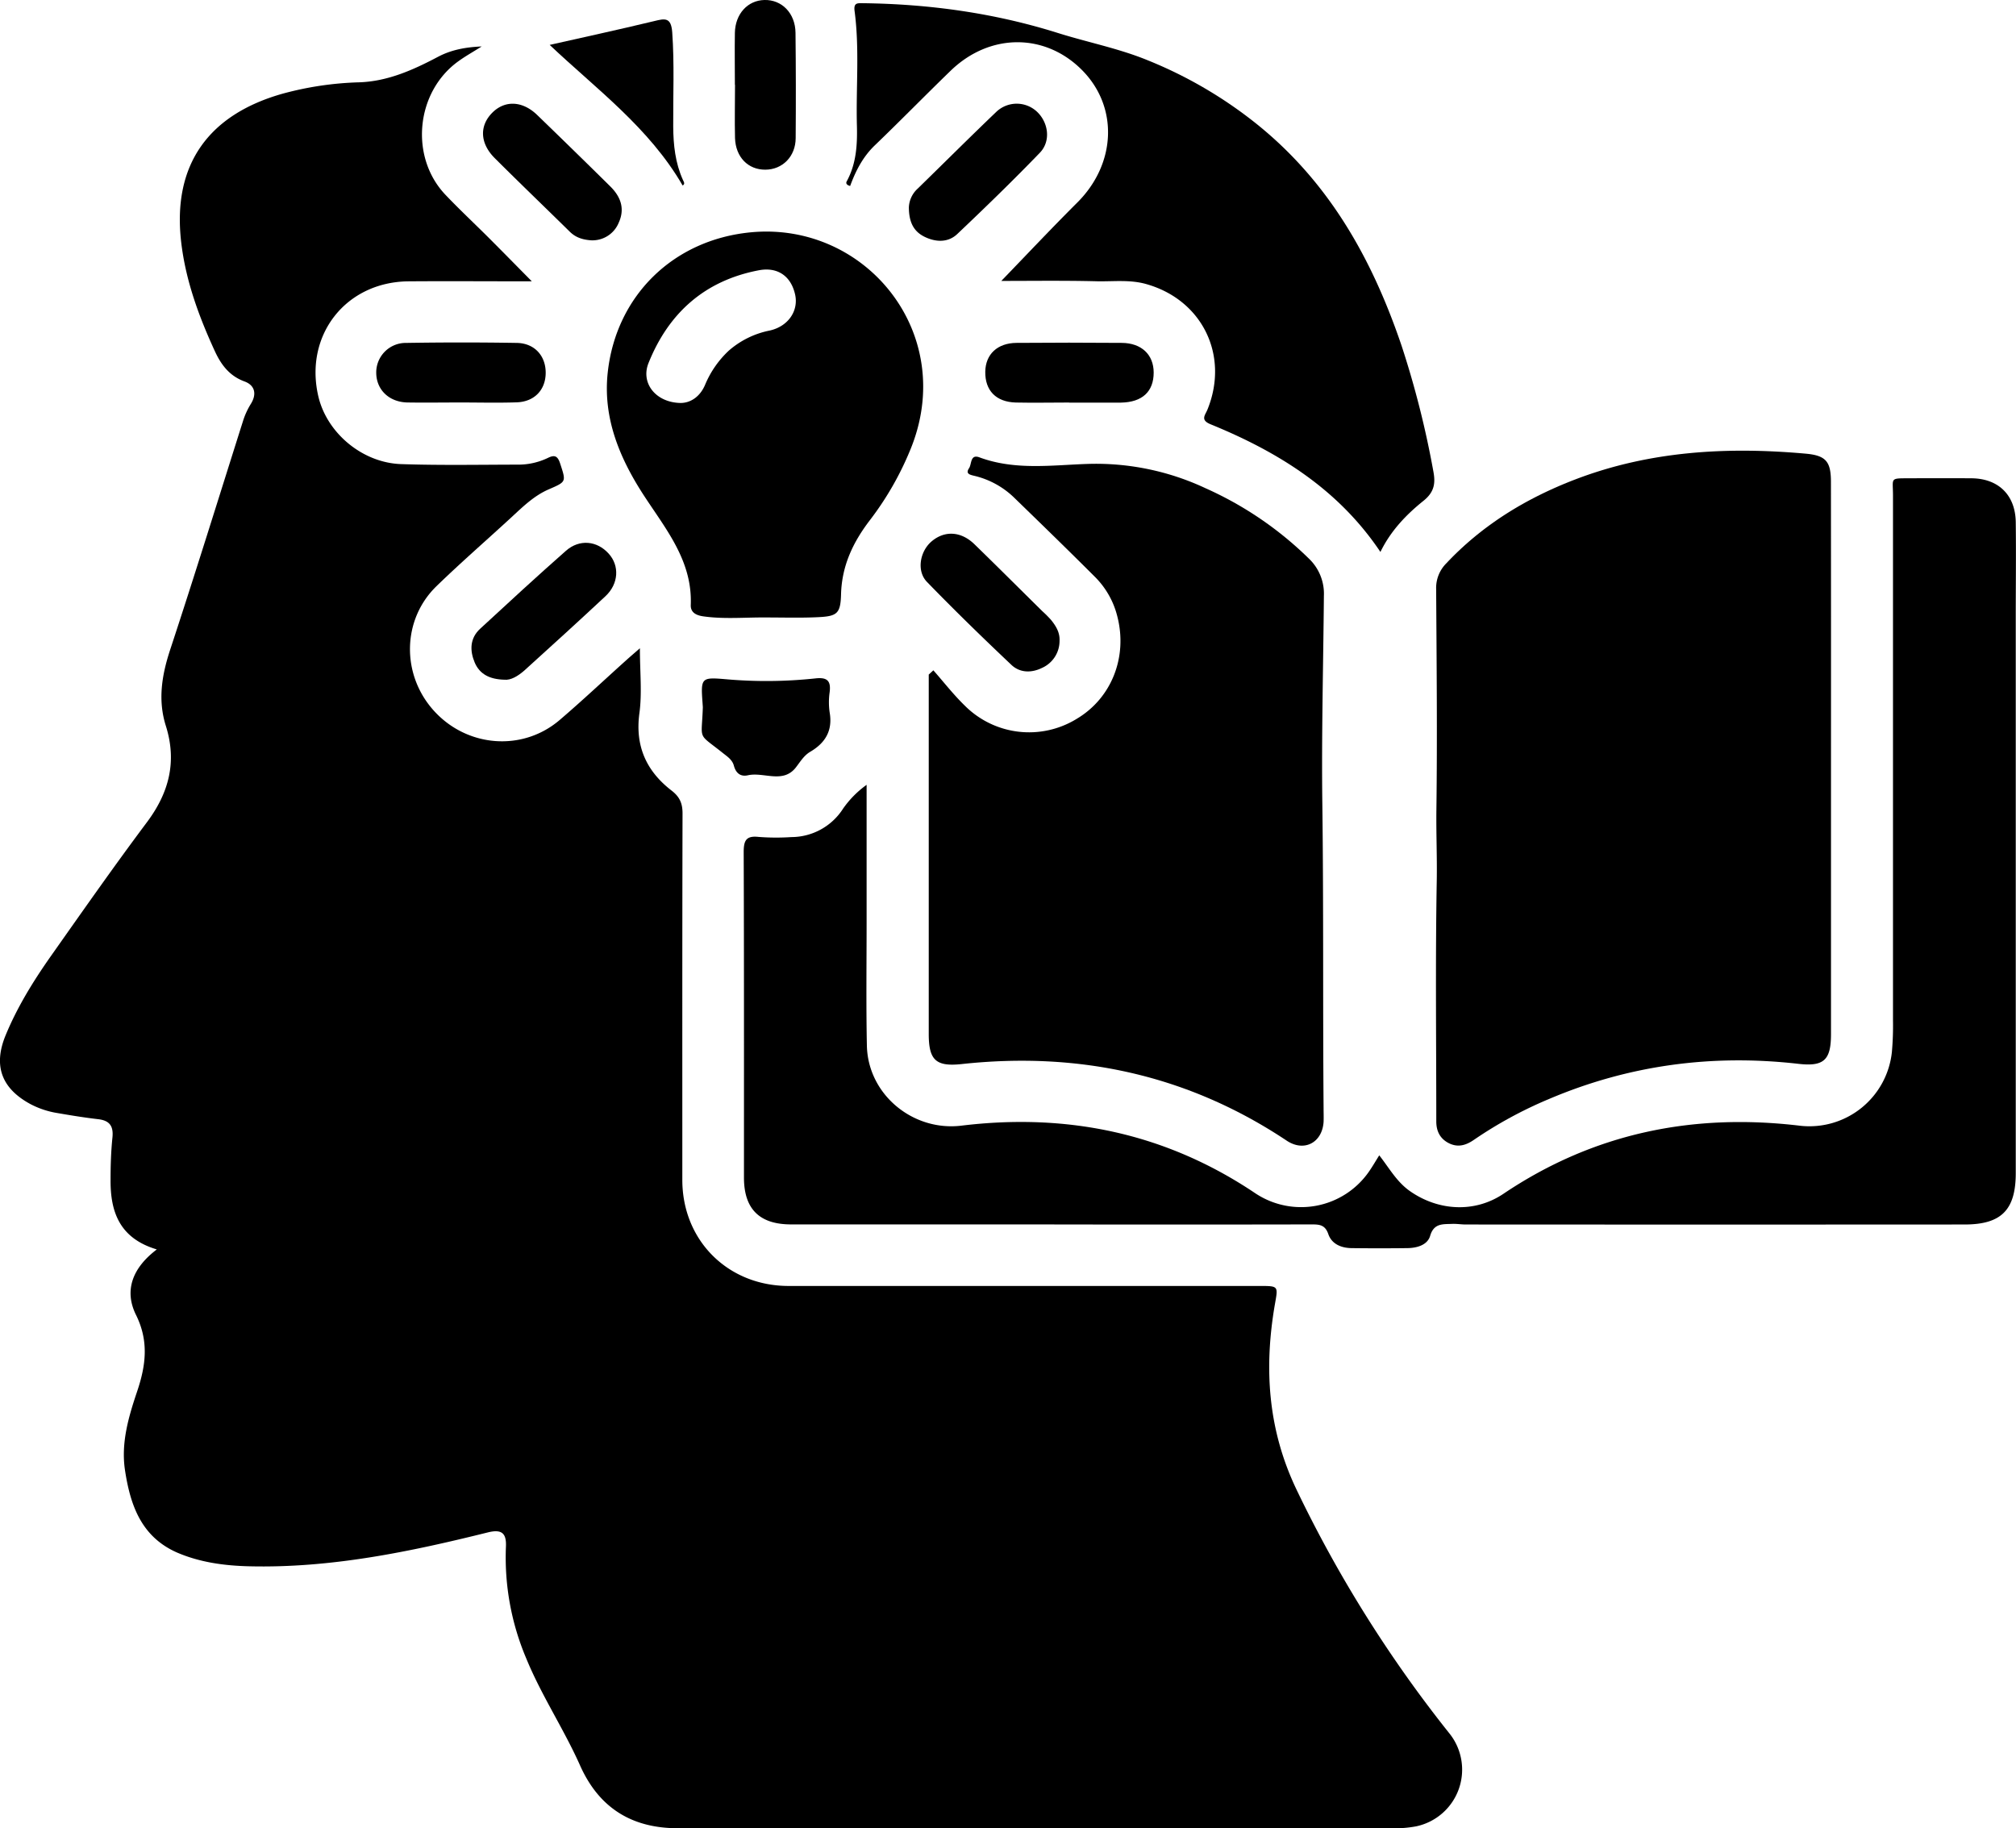 <svg xmlns="http://www.w3.org/2000/svg" viewBox="0 0 737.18 668.54"><g id="Capa_2" data-name="Capa 2"><g id="Capa_1-2" data-name="Capa 1"><path d="M57.34,456.9c-13.65-4.08-17-13.75-16.91-25.5,0-5.16.16-10.34.69-15.47.42-4.2-1.1-6.18-5.24-6.66-5-.58-9.9-1.38-14.82-2.23a32,32,0,0,1-9.9-3.27C.63,398.08-2.53,389.84,2,378.72c4.25-10.35,10.11-19.85,16.54-29,11.6-16.44,23.14-32.95,35.2-49.06,8.08-10.8,11-22.12,6.93-35.14-3-9.44-1.52-18.54,1.52-27.83C71.35,209.91,80,181.93,88.85,154a27.32,27.32,0,0,1,2.89-6.32c2.15-3.46,1.58-6.74-2.31-8.18-5.5-2-8.54-6.07-10.83-11-5.87-12.75-10.7-25.85-12.34-39.89-3.37-28.75,10.35-46.8,37.08-54.35a118.39,118.39,0,0,1,28.09-4.16c10.43-.37,19.68-4.54,28.71-9.31,4.77-2.52,9.9-3.54,16-3.8-3.26,2.05-6,3.58-8.47,5.37-15.63,11.18-18,35-4.76,48.9,5.16,5.42,10.64,10.53,15.93,15.82,5.14,5.14,10.22,10.33,15.63,15.8-15.27,0-30.17-.11-45.08,0-22.95.2-38.17,19.66-33,42,3.09,13.36,16,24.36,30.32,24.84s28.32.21,42.48.19a25,25,0,0,0,11.14-2.45c2.51-1.24,3.61-.72,4.52,2.11,2.15,6.64,2.33,6.55-4.2,9.38-5.45,2.36-9.6,6.49-13.88,10.44-9.06,8.34-18.38,16.43-27.2,25-12.63,12.31-12.83,32.44-.84,45.6,12.13,13.32,32.31,14.91,45.89,3.33,8.35-7.13,16.34-14.68,24.5-22,1.2-1.09,2.44-2.14,4.87-4.26,0,8.74.82,16.35-.18,23.72-1.64,12.06,2.55,21.22,11.77,28.33,3,2.32,4,4.69,4,8.36-.12,44.65-.07,89.3-.08,134,0,22.13,16.64,38.78,38.88,38.79q86,0,172,0c7.23,0,7-.05,5.78,6.83-4,23.3-2.56,45.71,7.94,67.65a466.24,466.24,0,0,0,55.78,89,21.19,21.19,0,0,1-12,34.12,41.72,41.72,0,0,1-8.94.7q-101.46.07-202.93,0c-19.32,0-38.63-.07-57.95,0-17.14.06-29.2-7.54-36.11-23.32C206,632,197.93,619.89,192.44,606.48A94.52,94.52,0,0,1,185,565.67c.25-5.09-1.59-6.54-6.65-5.28-28.66,7.13-57.51,13.11-87.25,12.38-8.95-.22-17.88-1.39-26.3-5C51.62,562,47.64,550.36,45.71,537.66c-1.52-10,1.3-19.53,4.45-28.88s4.36-18.29-.43-27.94C45.31,471.91,48.43,463.64,57.34,456.9Z"/><path d="M669.53,277.64q0,50.25,0,100.49c0,9.51-2.54,12-12.08,10.88-31.44-3.57-61.78.47-90.94,12.84a153.33,153.33,0,0,0-27.59,15c-3,2.07-6,2.87-9.35,1.08-3.06-1.65-4.37-4.36-4.37-7.84,0-29.33-.35-58.67.17-88,.15-8.65-.24-17.27-.13-25.9.35-26.92.08-53.86-.09-80.79a12.72,12.72,0,0,1,3.7-9.38c13.27-14.13,29.38-23.9,47.31-30.75,27.21-10.39,55.49-11.94,84.16-9.37,7.36.67,9.18,2.9,9.19,10.26Q669.55,226.9,669.53,277.64Z"/><path d="M316.89,287c0,17.28,0,33.59,0,49.91,0,15.15-.21,30.31.1,45.46.38,17.86,16.81,31.41,34.53,29.27,38.78-4.71,74.81,2.73,107.51,24.73a30.19,30.19,0,0,0,41.6-8c1.23-1.77,2.31-3.65,3.71-5.88,3.62,4.59,6.35,9.67,11.22,13.08,10.36,7.26,23.66,8.06,34.17,1,33-22.22,69.34-29.6,108.5-24.9a30.33,30.33,0,0,0,33.57-27,109.53,109.53,0,0,0,.4-11.47q0-96,0-192c0-6.67-1.37-6.26,6.48-6.3q11-.06,22,0c10,0,16.28,6.07,16.41,16.07.14,11.65,0,23.31,0,35v203c0,13.47-5.26,18.81-18.7,18.81q-91.22.06-182.44,0c-1.66,0-3.33-.3-5-.22-3.33.15-6.63-.32-8,4.39-1,3.35-4.81,4.43-8.32,4.47q-10.23.13-20.47,0c-3.74-.06-7.19-1.49-8.44-5.12-1.15-3.33-3.13-3.55-6-3.55q-51,.1-102,0-44.22,0-88.44,0c-11.57,0-17.24-5.64-17.24-17.13,0-39.65.05-79.3-.1-119,0-4.23.86-6.08,5.46-5.57a84.16,84.16,0,0,0,12,.06,22.51,22.51,0,0,0,18.9-10.43A36.19,36.19,0,0,1,316.89,287Z"/><path d="M341.3,245.13c3.81,4.32,7.37,8.91,11.5,12.92a33.21,33.21,0,0,0,40.91,4.82c12.75-7.56,18.72-22.63,14.82-37.6a30.91,30.91,0,0,0-8-14.17c-9.76-9.76-19.66-19.38-29.57-29A31.22,31.22,0,0,0,356.26,174c-1.57-.38-3.31-.73-1.9-2.8,1-1.51.39-5.22,3.79-3.95,13,4.82,26.45,2.83,39.61,2.4a94.32,94.32,0,0,1,43,8.86,128.87,128.87,0,0,1,37.77,25.68,17.74,17.74,0,0,1,5.57,13.75c-.22,25.31-.89,50.64-.57,75.92.48,37.14.16,74.27.46,111.41,0,1.66.07,3.33,0,5-.51,7.6-7.11,11.1-13.49,6.85-36.17-24.1-76-32.66-118.89-28-9.4,1-12-1.47-12-11l0-127.44c0-1.32,0-2.65,0-4Z"/><path d="M366.14,102.73C375.32,93.24,384.52,83.45,394,74c14.13-14.14,15-34.8,1.79-48.24-13.54-13.78-33.88-13.77-48.21.14-9.29,9-18.36,18.29-27.71,27.27-4.37,4.2-7,9.38-9,14.84-1.53-.4-1.55-1.15-1.25-1.7,3.49-6.39,3.91-13.32,3.72-20.38-.36-14,1-28-.85-41.92-.38-3,1-2.86,3-2.84,24.29.29,48.1,3.58,71.34,10.89,10.92,3.44,22.23,5.62,32.89,10a158.61,158.61,0,0,1,39.45,23c26.81,21.4,42.61,49.68,53.36,81.43a341.78,341.78,0,0,1,11.6,45.89c.84,4.41.31,7.61-3.62,10.76-6.32,5.07-12,11-15.74,18.7-15.41-23-37.46-36.63-62.11-46.69-3.82-1.56-2-3.3-1.17-5.29,8.11-19.85-1.83-40.24-22.43-46-5.9-1.66-11.93-.88-17.9-1C389.39,102.56,377.56,102.73,366.14,102.73Z"/><path d="M280.23,225.8c-7.64-.08-15.32.68-23-.4-2.66-.37-4.74-1.4-4.64-4.16.63-16.08-9-27.57-17.11-40-8.86-13.6-15.09-28.35-13.25-45.06,3.07-28,23.9-48.44,52.16-51.21,42.28-4.14,76,37.24,58.43,79.62a112.14,112.14,0,0,1-14.6,25.46c-6.28,8.16-10.41,16.81-10.68,27.31-.19,7-1.42,8-8.38,8.33C292.89,226,286.55,225.8,280.23,225.8Zm-31.35-78.44c3.41,0,6.94-2.05,8.89-6.51a36.14,36.14,0,0,1,8.71-12.61,32.23,32.23,0,0,1,15-7.37c6.83-1.55,10.57-7.27,9.27-13.15-1.47-6.63-6.28-10.21-13.29-8.88-19.74,3.76-33,15.61-40.35,34C234.24,140.11,239.79,147.22,248.88,147.36Z"/><path d="M257,258.69c0-.2-.06-1-.12-1.85-.66-9-.37-9.22,8.5-8.46a168.17,168.17,0,0,0,32.82-.3c4.26-.47,5.69.87,5.18,5a25.9,25.9,0,0,0,0,7.46c1.14,6.61-1.56,11.11-7.08,14.36-2.32,1.36-3.62,3.59-5.24,5.69-4.72,6.13-11.73,1.62-17.59,2.92-2.74.61-4.4-.85-5.11-3.49-.6-2.26-2.48-3.39-4.16-4.75C254.84,267.81,256.59,271.11,257,258.69Z"/><path d="M184.41,248.56c-5.42-.15-9-2.05-10.81-6.24-1.85-4.38-1.84-8.9,2-12.42,10.37-9.58,20.75-19.15,31.34-28.48,4.94-4.35,11.35-3.69,15.6,1,4.05,4.42,3.71,11.07-1.14,15.6-9.83,9.18-19.78,18.23-29.75,27.25C189.39,247.22,186.81,248.82,184.41,248.56Z"/><path d="M268.72,31c0-6.33-.11-12.65,0-19,.14-6.93,4.68-11.86,10.8-12,6.37-.16,11.3,4.84,11.37,12q.21,19.23.06,38.46c0,6.76-4.83,11.58-11.12,11.59S269,57.47,268.77,50.48c-.16-6.48,0-13,0-19.47Z"/><path d="M216.18,87.88c-3.41-.23-5.81-1.17-7.82-3.14-9.14-9-18.38-17.85-27.44-26.9-5.49-5.47-5.67-11.93-.82-16.71,4.61-4.55,11-4.25,16.35.94q13.45,13,26.75,26.14c4.24,4.2,5.12,8.59,3.09,13.12A10.38,10.38,0,0,1,216.18,87.88Z"/><path d="M387.44,234.33a10.81,10.81,0,0,1-6.38,9.9c-3.88,1.91-8.1,1.86-11.22-1.09-10.48-9.91-20.85-20-30.88-30.34-3.87-4-2.6-11.15,1.67-14.8,4.77-4.06,10.75-3.76,15.67,1,8.33,8.1,16.55,16.32,24.82,24.48a43.09,43.09,0,0,1,3.17,3.17C386.1,228.88,387.59,231.27,387.44,234.33Z"/><path d="M332.34,75.81a9.83,9.83,0,0,1,3.2-6.81c9.63-9.39,19.15-18.89,28.86-28.18a10.83,10.83,0,0,1,14.9.14c4.12,4,5,10.71.92,14.92-9.8,10.15-19.94,20-30.19,29.71-3.31,3.14-7.71,3-11.73,1.11S332.36,81.52,332.34,75.81Z"/><path d="M168.45,147.18c-6.49,0-13,.1-19.46,0-6.65-.13-11.27-4.55-11.41-10.65a10.8,10.8,0,0,1,11-11.13q20.2-.33,40.41,0c6.49.12,10.56,4.72,10.55,10.92s-4.07,10.59-10.61,10.81C182.09,147.36,175.26,147.18,168.45,147.18Z"/><path d="M390.94,147.2c-6.5,0-13,.14-19.5,0-7.25-.2-11.27-4.41-11.16-11.27.09-6.35,4.41-10.48,11.4-10.54q19.24-.16,38.49,0c7.25.05,11.68,4.31,11.69,10.84,0,7-4.19,10.85-11.92,11h-19Z"/><path d="M201,16.42c11.77-2.66,25-5.52,38.19-8.7,4-1,6.22-1.43,6.62,4.11.82,11.5.29,23,.36,34.45.05,6.77.75,13.28,3.54,19.49.32.72.92,1.45-.09,2.07C237.35,46.63,217.91,32.45,201,16.42Z"/></g></g></svg>